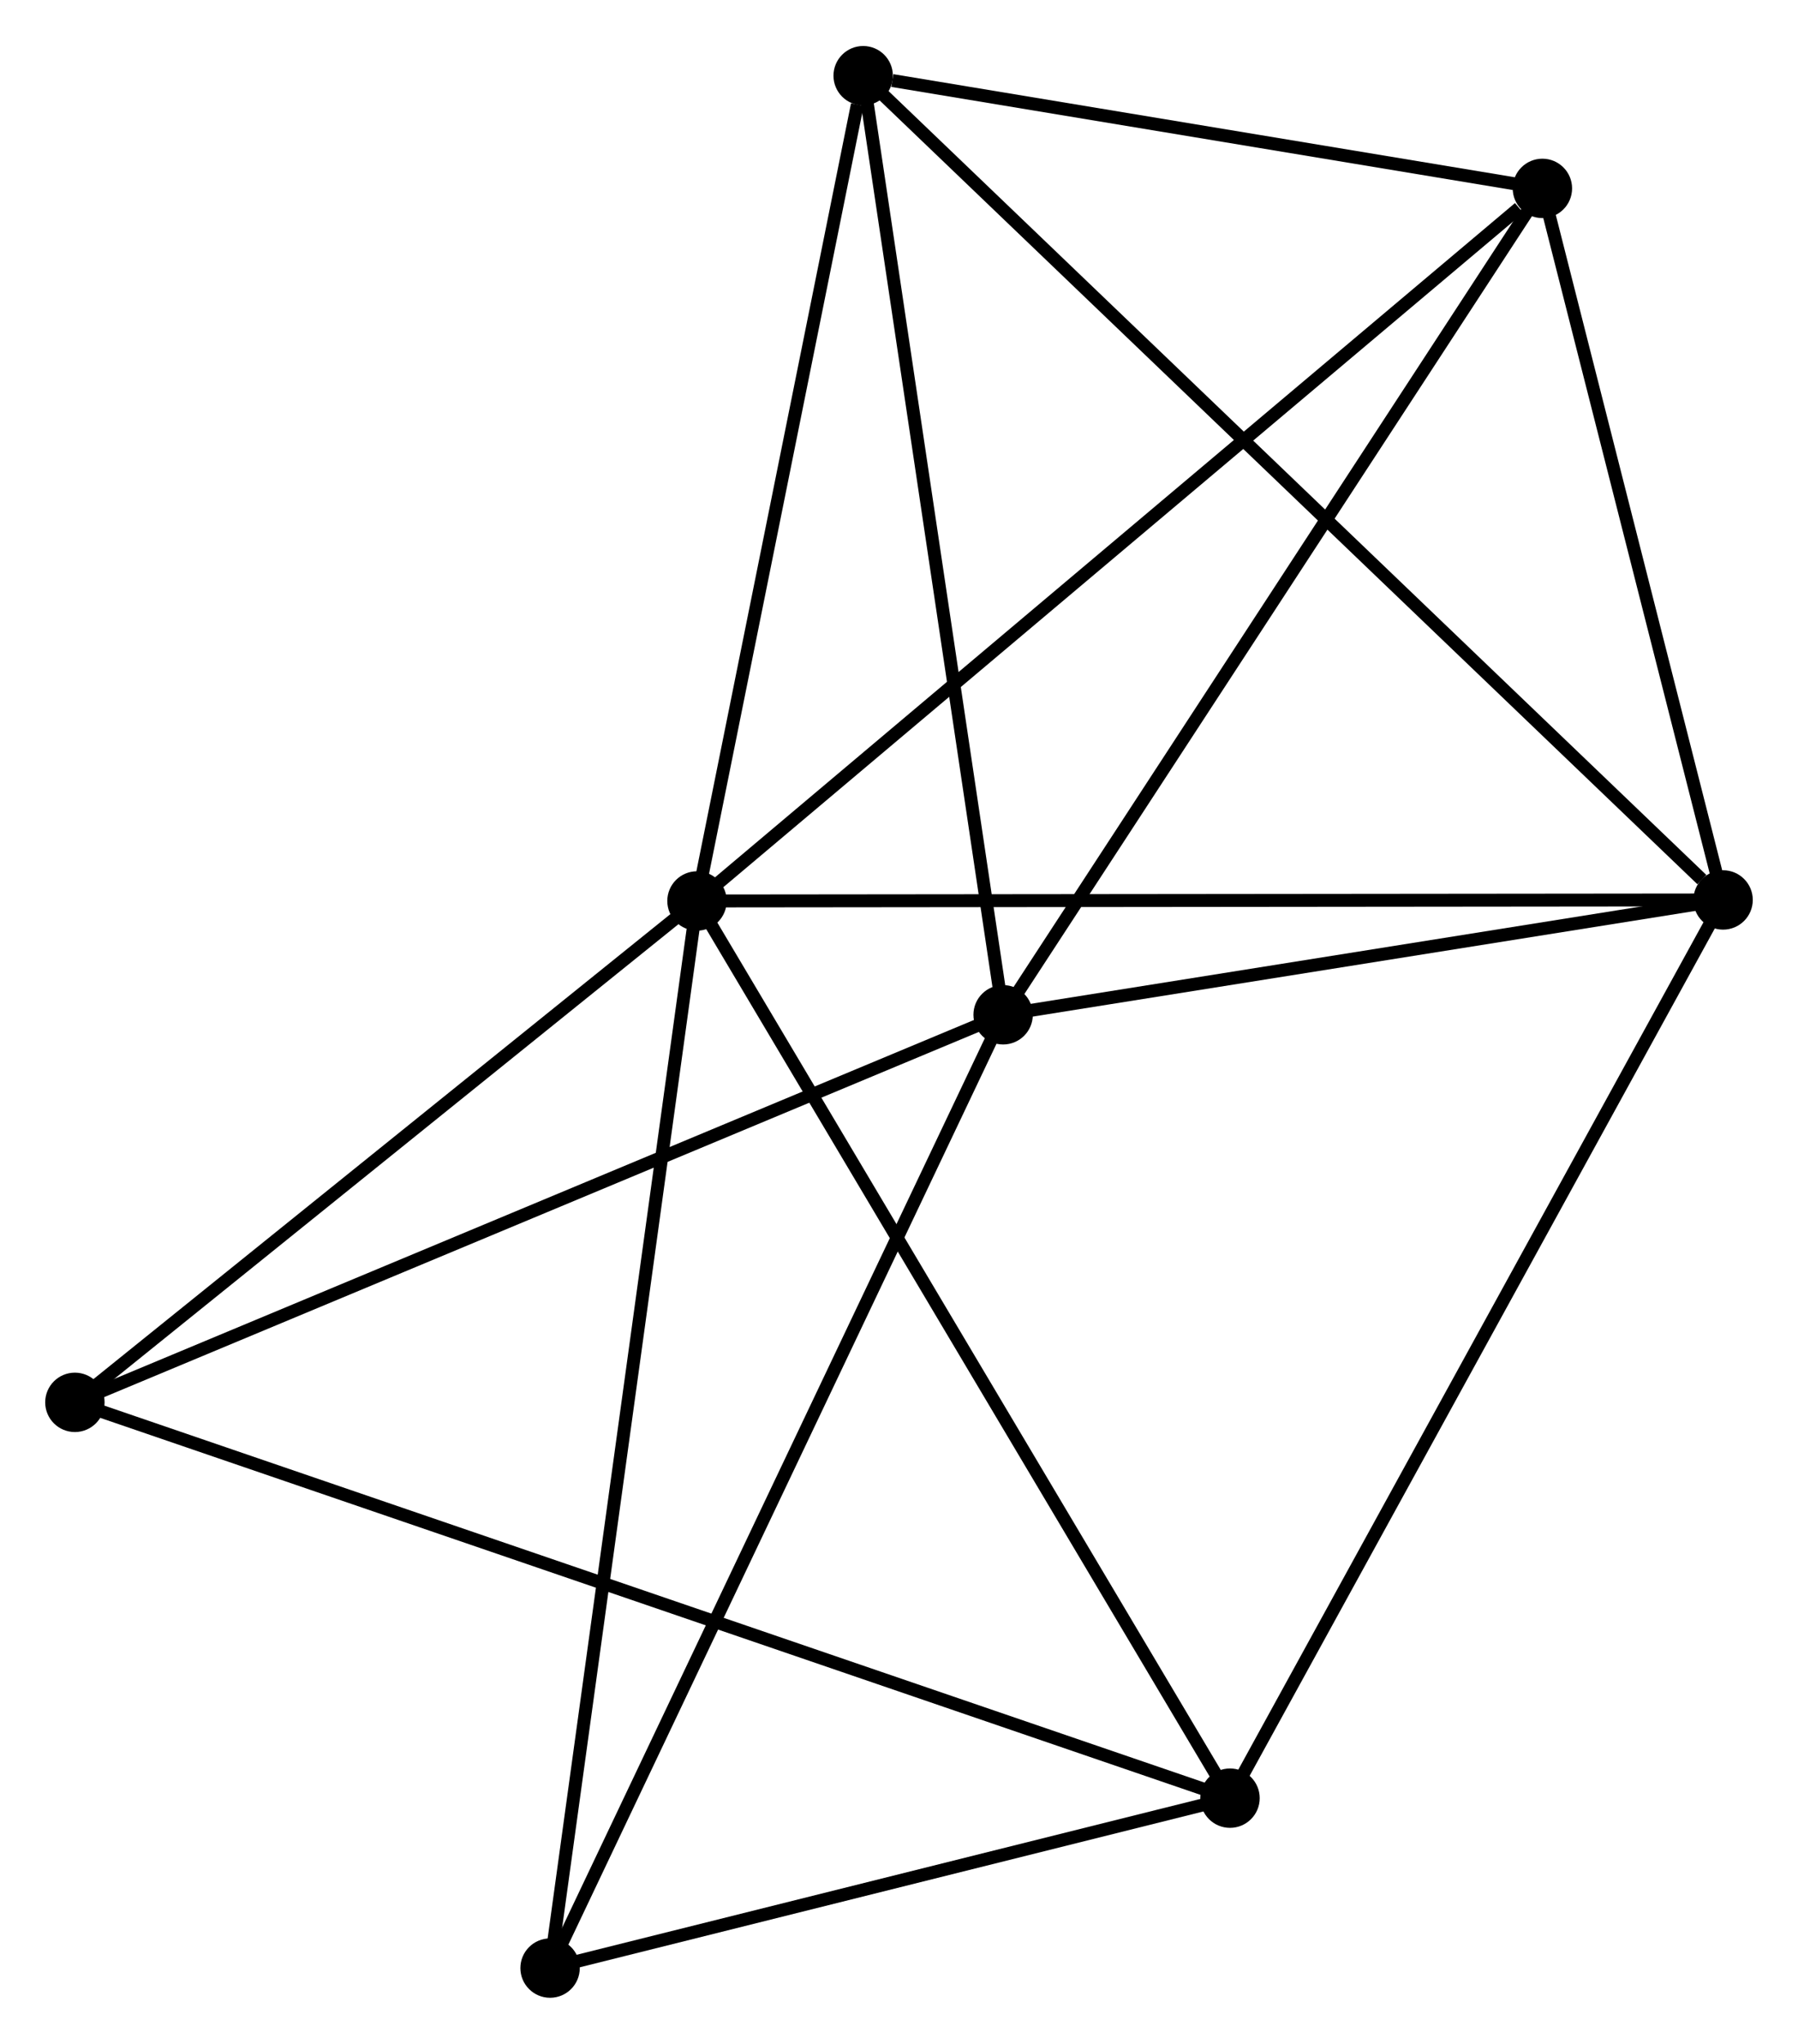 <?xml version="1.0" encoding="UTF-8" standalone="no"?>
<!DOCTYPE svg PUBLIC "-//W3C//DTD SVG 1.1//EN"
 "http://www.w3.org/Graphics/SVG/1.1/DTD/svg11.dtd">
<!-- Generated by graphviz version 2.36.0 (20140111.2315)
 -->
<!-- Title: %3 Pages: 1 -->
<svg width="139pt" height="158pt"
 viewBox="0.00 0.00 139.25 158.16" xmlns="http://www.w3.org/2000/svg" xmlns:xlink="http://www.w3.org/1999/xlink">
<g id="graph0" class="graph" transform="scale(1 1) rotate(0) translate(4 154.158)">
<title>%3</title>
<!-- 0 -->
<g id="node1" class="node"><title>0</title>
<ellipse fill="black" stroke="black" cx="49.98" cy="-84.444" rx="1.8" ry="1.8"/>
</g>
<!-- 2 -->
<g id="node2" class="node"><title>2</title>
<ellipse fill="black" stroke="black" cx="129.448" cy="-84.523" rx="1.8" ry="1.8"/>
</g>
<!-- 0&#45;&#45;2 -->
<g id="edge1" class="edge"><title>0&#45;&#45;2</title>
<path fill="none" stroke="black" d="M51.944,-84.446C62.939,-84.457 116.738,-84.51 127.552,-84.521"/>
</g>
<!-- 3 -->
<g id="node3" class="node"><title>3</title>
<ellipse fill="black" stroke="black" cx="91.261" cy="-14.96" rx="1.8" ry="1.8"/>
</g>
<!-- 0&#45;&#45;3 -->
<g id="edge2" class="edge"><title>0&#45;&#45;3</title>
<path fill="none" stroke="black" d="M51,-82.727C56.662,-73.197 84.174,-26.889 90.124,-16.873"/>
</g>
<!-- 4 -->
<g id="node4" class="node"><title>4</title>
<ellipse fill="black" stroke="black" cx="62.85" cy="-148.358" rx="1.8" ry="1.8"/>
</g>
<!-- 0&#45;&#45;4 -->
<g id="edge3" class="edge"><title>0&#45;&#45;4</title>
<path fill="none" stroke="black" d="M50.351,-86.288C52.197,-95.457 60.382,-136.103 62.399,-146.121"/>
</g>
<!-- 5 -->
<g id="node5" class="node"><title>5</title>
<ellipse fill="black" stroke="black" cx="115.454" cy="-139.63" rx="1.8" ry="1.8"/>
</g>
<!-- 0&#45;&#45;5 -->
<g id="edge4" class="edge"><title>0&#45;&#45;5</title>
<path fill="none" stroke="black" d="M51.598,-85.808C60.578,-93.377 104.214,-130.156 113.652,-138.11"/>
</g>
<!-- 6 -->
<g id="node6" class="node"><title>6</title>
<ellipse fill="black" stroke="black" cx="1.8" cy="-45.614" rx="1.8" ry="1.8"/>
</g>
<!-- 0&#45;&#45;6 -->
<g id="edge5" class="edge"><title>0&#45;&#45;6</title>
<path fill="none" stroke="black" d="M48.377,-83.152C41.062,-77.257 10.888,-52.938 3.458,-46.95"/>
</g>
<!-- 7 -->
<g id="node7" class="node"><title>7</title>
<ellipse fill="black" stroke="black" cx="38.602" cy="-1.8" rx="1.8" ry="1.8"/>
</g>
<!-- 0&#45;&#45;7 -->
<g id="edge6" class="edge"><title>0&#45;&#45;7</title>
<path fill="none" stroke="black" d="M49.698,-82.401C48.124,-70.967 40.421,-15.018 38.873,-3.771"/>
</g>
<!-- 2&#45;&#45;3 -->
<g id="edge12" class="edge"><title>2&#45;&#45;3</title>
<path fill="none" stroke="black" d="M128.504,-82.803C123.267,-73.263 97.816,-26.902 92.312,-16.875"/>
</g>
<!-- 2&#45;&#45;4 -->
<g id="edge13" class="edge"><title>2&#45;&#45;4</title>
<path fill="none" stroke="black" d="M127.802,-86.101C118.508,-95.009 72.715,-138.903 64.21,-147.054"/>
</g>
<!-- 2&#45;&#45;5 -->
<g id="edge14" class="edge"><title>2&#45;&#45;5</title>
<path fill="none" stroke="black" d="M128.982,-86.356C126.858,-94.723 118.094,-129.235 115.936,-137.733"/>
</g>
<!-- 3&#45;&#45;6 -->
<g id="edge15" class="edge"><title>3&#45;&#45;6</title>
<path fill="none" stroke="black" d="M89.392,-15.601C77.75,-19.59 15.271,-40.998 3.658,-44.977"/>
</g>
<!-- 3&#45;&#45;7 -->
<g id="edge16" class="edge"><title>3&#45;&#45;7</title>
<path fill="none" stroke="black" d="M89.508,-14.523C81.513,-12.524 48.534,-4.282 40.414,-2.253"/>
</g>
<!-- 4&#45;&#45;5 -->
<g id="edge17" class="edge"><title>4&#45;&#45;5</title>
<path fill="none" stroke="black" d="M65.11,-147.983C73.763,-146.548 104.724,-141.41 113.261,-139.994"/>
</g>
<!-- 1 -->
<g id="node8" class="node"><title>1</title>
<ellipse fill="black" stroke="black" cx="73.689" cy="-75.629" rx="1.8" ry="1.8"/>
</g>
<!-- 1&#45;&#45;2 -->
<g id="edge7" class="edge"><title>1&#45;&#45;2</title>
<path fill="none" stroke="black" d="M75.544,-75.925C84.01,-77.275 118.93,-82.845 127.528,-84.216"/>
</g>
<!-- 1&#45;&#45;4 -->
<g id="edge8" class="edge"><title>1&#45;&#45;4</title>
<path fill="none" stroke="black" d="M73.421,-77.427C71.934,-87.401 64.711,-135.873 63.148,-146.356"/>
</g>
<!-- 1&#45;&#45;5 -->
<g id="edge9" class="edge"><title>1&#45;&#45;5</title>
<path fill="none" stroke="black" d="M74.721,-77.211C80.449,-85.989 108.284,-128.642 114.305,-137.868"/>
</g>
<!-- 1&#45;&#45;6 -->
<g id="edge10" class="edge"><title>1&#45;&#45;6</title>
<path fill="none" stroke="black" d="M71.912,-74.887C61.966,-70.734 13.298,-50.414 3.515,-46.33"/>
</g>
<!-- 1&#45;&#45;7 -->
<g id="edge11" class="edge"><title>1&#45;&#45;7</title>
<path fill="none" stroke="black" d="M72.821,-73.804C67.967,-63.59 44.213,-13.608 39.439,-3.561"/>
</g>
</g>
</svg>
